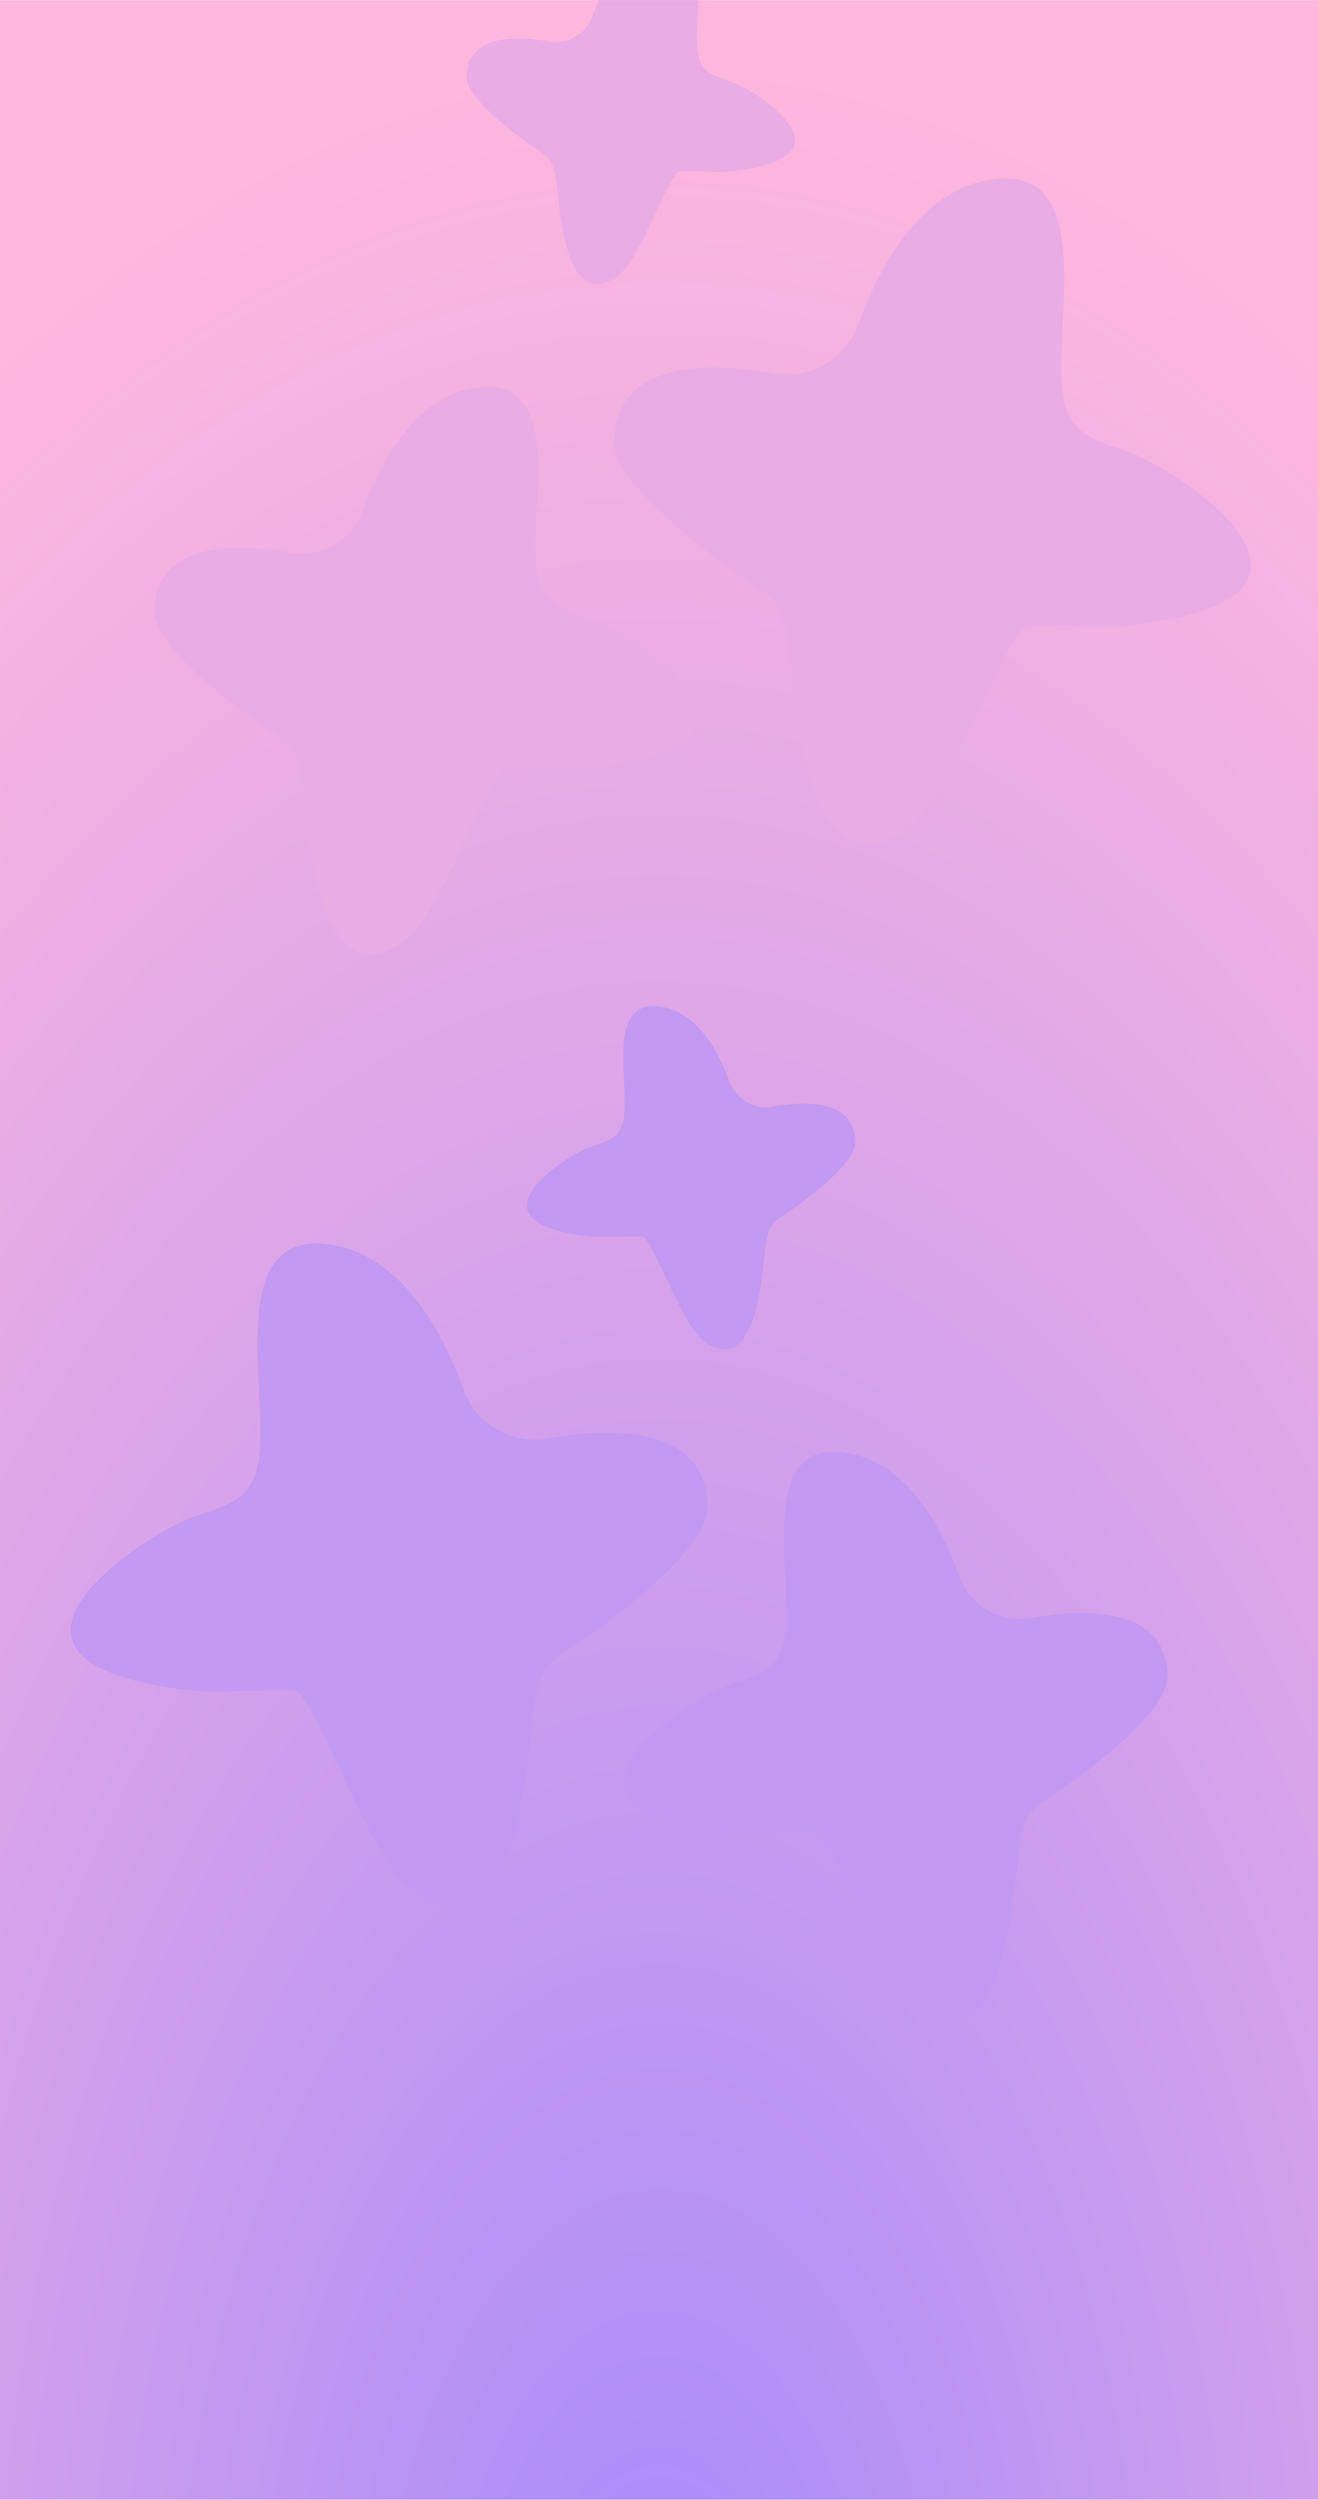 <svg width="1024" height="1942" viewBox="0 0 1024 1942" fill="none" xmlns="http://www.w3.org/2000/svg">
<g clip-path="url(#clip0_437_1465)">
<rect width="1024" height="1941.5" transform="translate(0 0.121)" fill="url(#paint0_radial_437_1465)"/>
<path d="M636.393 1424.65C659.67 1456.53 686.542 1542.5 716.477 1560.79C774.992 1596.48 785.084 1496.66 790.239 1449.78C795.927 1398.27 799.08 1410.39 842.645 1376.83C860.646 1362.93 907.205 1326.34 907.036 1302.39C906.655 1251.77 851.738 1247.69 801.441 1256.77C777.204 1261.14 753.571 1247.28 745.26 1224.13C730.161 1182.26 702.818 1136.02 658.465 1128.59C585.397 1116.43 617.307 1226.37 609.731 1271.84C605.22 1299 587.307 1301.06 565.074 1309.35C535.427 1320.4 444.596 1380.58 506.52 1409.46C527.293 1419.11 552.033 1422.22 574.571 1424.4C581.287 1425.06 634.203 1421.7 636.351 1424.66L636.393 1424.65Z" fill="#C399F1"/>
<path d="M232.166 1314.36C259.45 1351.76 290.992 1452.6 326.14 1474.08C394.797 1515.99 406.641 1398.82 412.721 1343.84C419.381 1283.41 423.125 1297.63 474.197 1258.24C495.323 1241.95 549.953 1199 549.738 1170.86C549.314 1111.48 484.856 1106.68 425.862 1117.34C397.457 1122.48 369.693 1106.22 359.902 1079.05C342.205 1029.9 310.103 975.639 258.081 966.992C172.376 952.673 209.769 1081.73 200.882 1135.05C195.555 1166.91 174.612 1169.32 148.479 1179.07C113.723 1192.02 7.127 1262.64 79.789 1296.52C104.136 1307.89 133.173 1311.52 159.605 1314.08C167.475 1314.85 229.548 1310.94 232.133 1314.41L232.166 1314.36Z" fill="#C399F1"/>
<path d="M500.733 961.085C514.803 980.351 531.061 1032.35 549.184 1043.42C584.565 1065.02 590.685 1004.62 593.793 976.314C597.251 945.172 599.148 952.506 625.501 932.187C636.39 923.788 664.556 901.636 664.448 887.148C664.239 856.536 631.025 854.04 600.605 859.578C585.959 862.234 571.647 853.835 566.606 839.837C557.478 814.501 540.945 786.547 514.124 782.052C469.949 774.676 489.217 841.205 484.641 868.672C481.913 885.114 471.088 886.329 457.631 891.346C439.725 898.013 384.779 934.406 422.228 951.9C434.772 957.761 449.738 959.612 463.381 960.932C467.445 961.33 499.449 959.289 500.742 961.125L500.733 961.085Z" fill="#C399F1"/>
<path d="M390.521 597.261C367.244 629.141 340.372 715.107 310.437 733.401C251.922 769.089 241.83 669.264 236.676 622.391C230.987 570.882 227.835 582.995 184.27 549.439C166.268 535.54 119.71 498.949 119.878 474.996C120.259 424.373 175.176 420.293 225.473 429.373C249.71 433.75 273.343 419.89 281.654 396.738C296.753 354.866 324.096 308.623 368.449 301.2C441.517 289.033 409.607 398.978 417.183 444.451C421.694 471.611 439.607 473.666 461.84 481.959C491.487 493.003 582.318 553.187 520.394 582.065C499.621 591.721 474.881 594.832 452.344 597.004C445.627 597.664 392.711 594.306 390.563 597.27L390.521 597.261Z" fill="#EAACE5"/>
<path d="M794.748 486.967C767.464 524.372 735.922 625.207 700.774 646.687C632.117 688.593 620.273 571.432 614.193 516.447C607.533 456.019 603.789 470.236 552.718 430.849C531.591 414.56 476.961 371.604 477.176 343.467C477.6 284.089 542.058 279.288 601.052 289.951C629.457 295.084 657.221 278.827 667.012 251.654C684.709 202.505 716.811 148.247 768.833 139.6C854.538 125.281 817.145 254.334 826.032 307.662C831.359 339.515 852.302 341.928 878.435 351.678C913.191 364.631 1019.79 435.244 947.125 469.131C922.778 480.499 893.741 484.13 867.309 486.691C859.44 487.455 797.366 483.552 794.781 487.015L794.748 486.967Z" fill="#EAACE5"/>
<path d="M526.181 133.692C512.111 152.959 495.853 204.956 477.73 216.026C442.349 237.627 436.229 177.224 433.121 148.921C429.663 117.78 427.766 125.114 401.413 104.794C390.524 96.395 362.358 74.243 362.466 59.755C362.676 29.143 395.889 26.647 426.309 32.186C440.955 34.841 455.267 26.442 460.308 12.445C469.436 -12.891 485.969 -40.845 512.79 -45.341C556.965 -52.716 537.697 13.813 542.273 41.279C545.001 57.722 555.826 58.937 569.283 63.953C587.189 70.62 642.135 107.013 604.687 124.507C592.142 130.368 577.176 132.219 563.533 133.54C559.469 133.938 527.465 131.896 526.172 133.732L526.181 133.692Z" fill="#EAACE5"/>
</g>
<defs>
<radialGradient id="paint0_radial_437_1465" cx="0" cy="0" r="1" gradientUnits="userSpaceOnUse" gradientTransform="translate(512 2141.09) rotate(-90) scale(2141.09 1129.27)">
<stop stop-color="#A78BFA"/>
<stop offset="1" stop-color="#FFB7DE"/>
</radialGradient>
<clipPath id="clip0_437_1465">
<rect width="1024" height="1941.5" fill="white" transform="translate(0 0.121)"/>
</clipPath>
</defs>
</svg>
